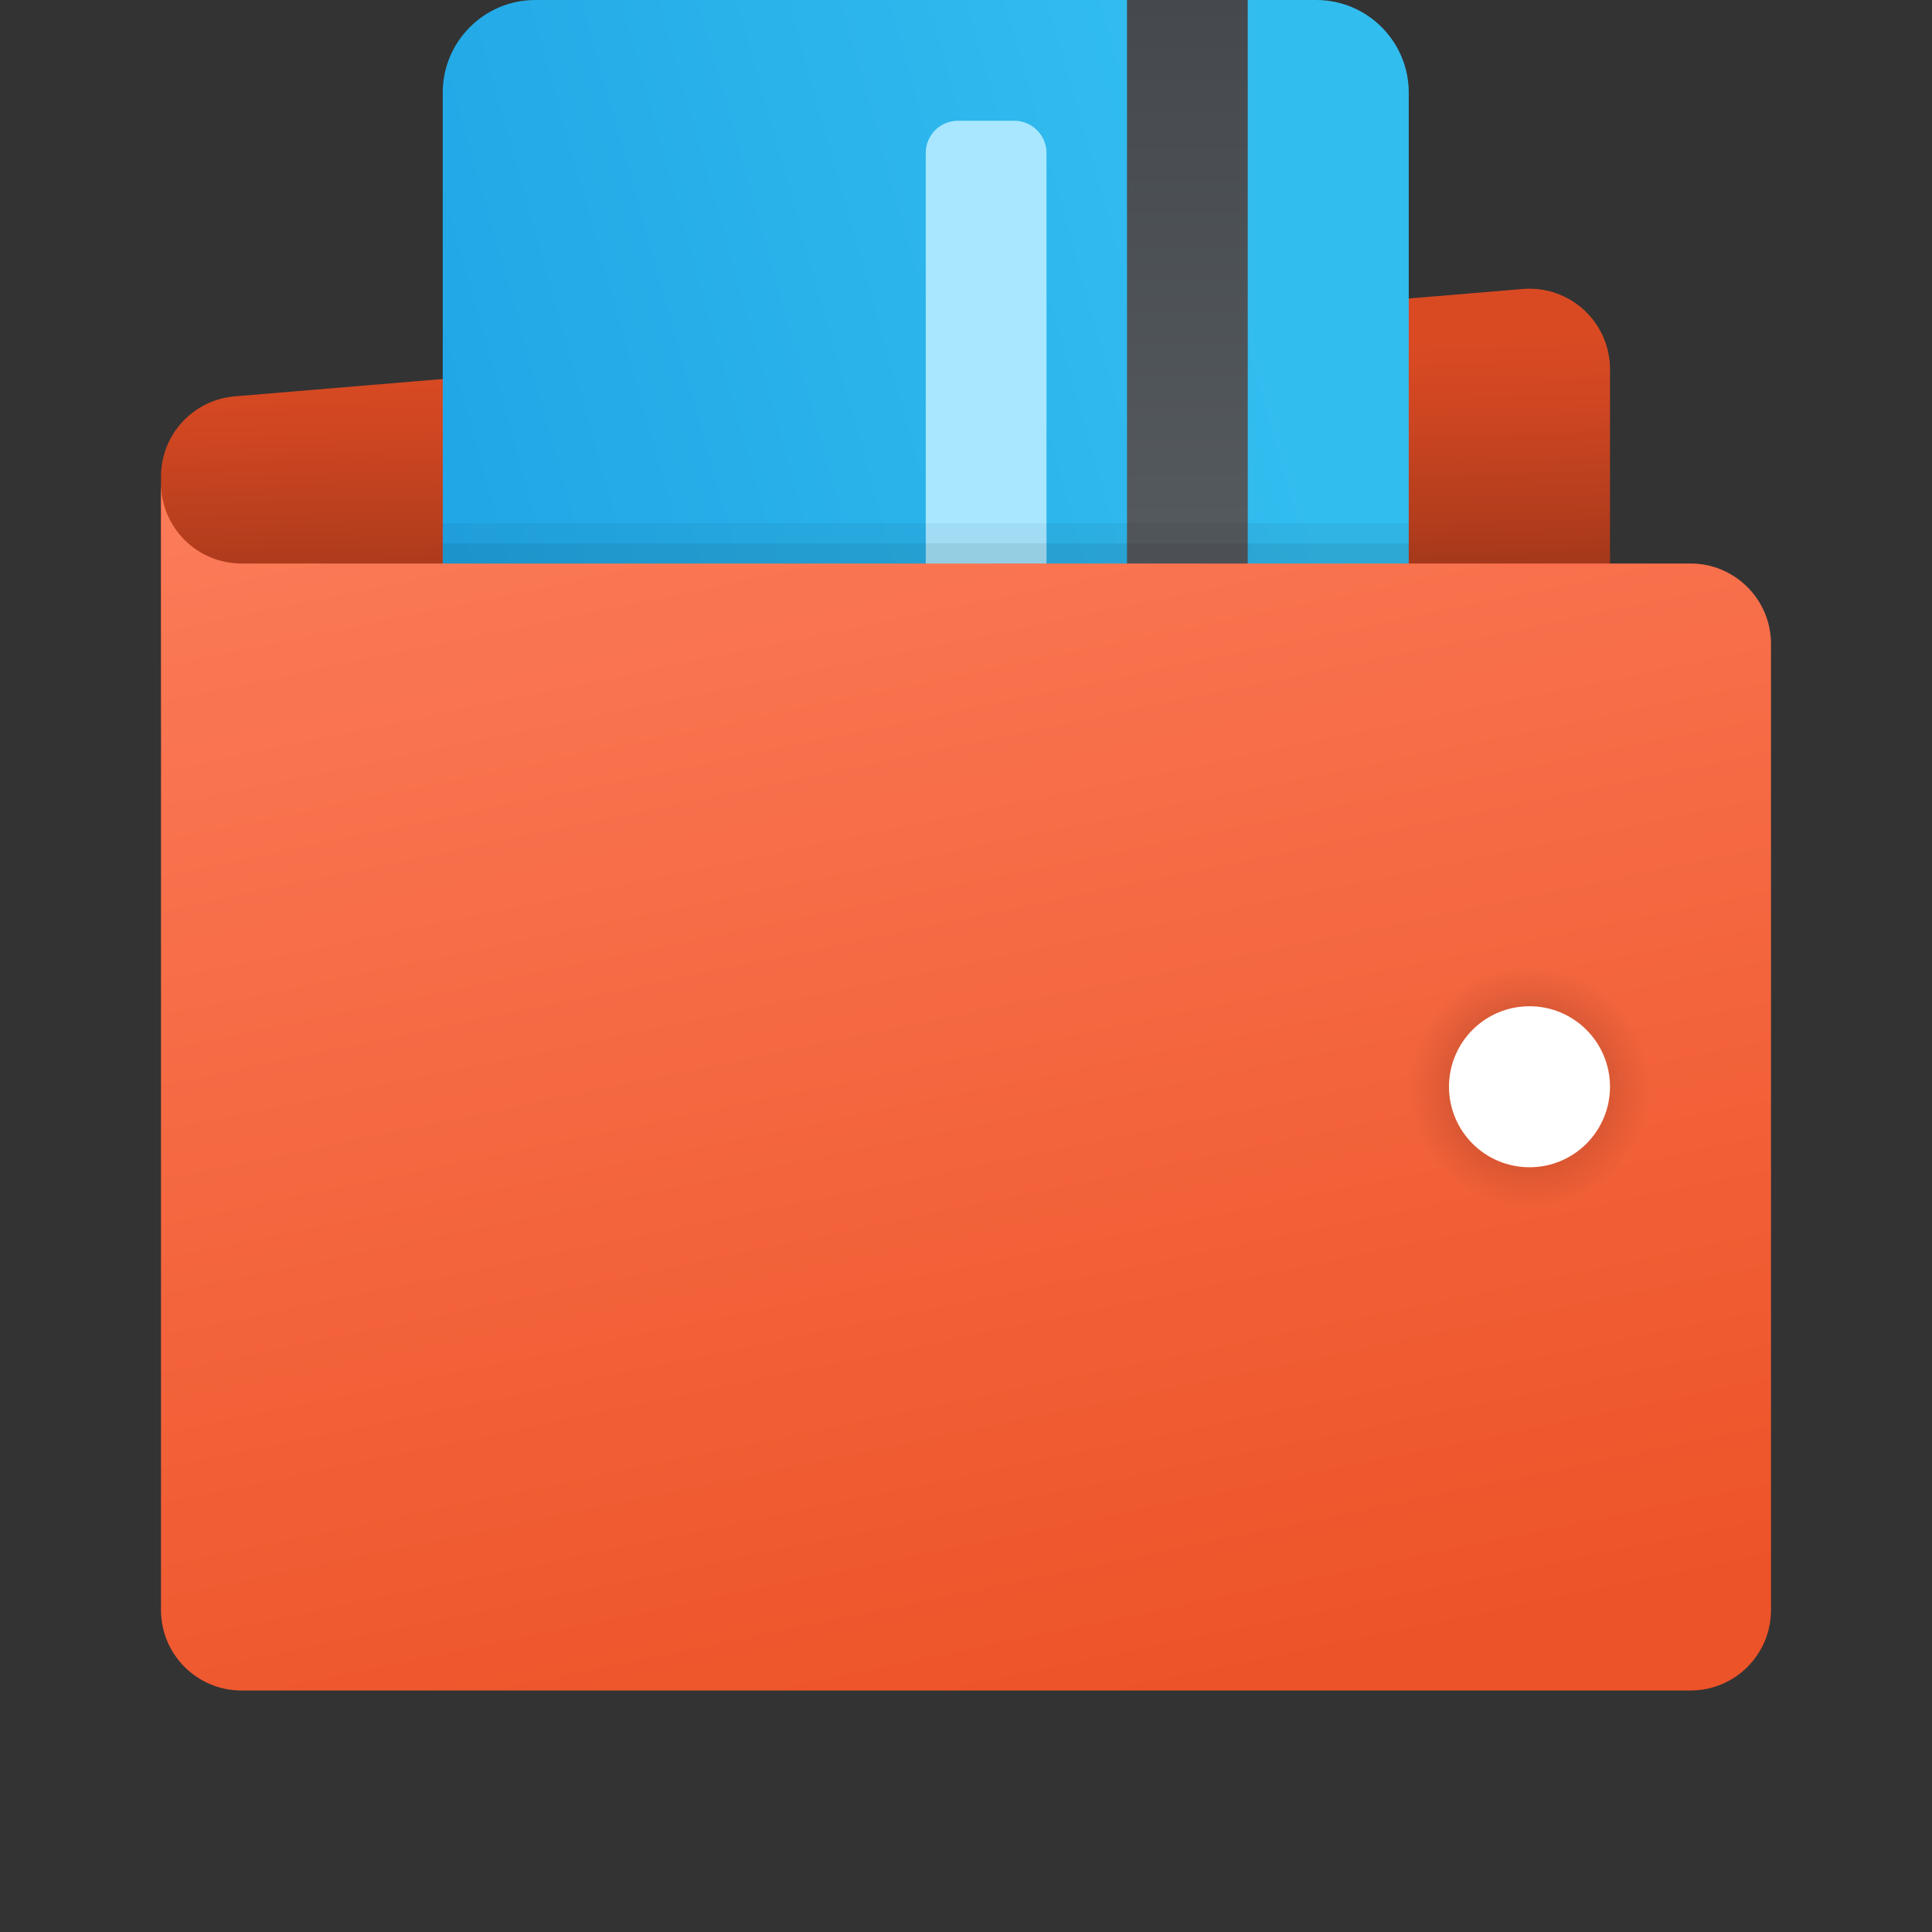<svg xmlns="http://www.w3.org/2000/svg" viewBox="0 0 48 48"><rect x="0" y="0" width="48" height="48" fill="#333333" stroke="none"/><linearGradient id="zMaXLcZdv~ScKdwPAUUhEa" x1="21.87" x2="22.189" y1="-434.039" y2="-447.671" gradientTransform="matrix(1 0 0 -1 0 -426)" gradientUnits="userSpaceOnUse"><stop offset=".056" stop-color="#d94a23"/><stop offset=".175" stop-color="#cf4621"/><stop offset=".38" stop-color="#b33d1d"/><stop offset=".646" stop-color="#862d16"/><stop offset=".96" stop-color="#48180c"/><stop offset="1" stop-color="#40150b"/></linearGradient><path fill="url(#zMaXLcZdv~ScKdwPAUUhEa)" d="M40,18H4v-6.16c0-1.04,0.797-1.906,1.834-1.993l32-2.667C39,7.083,40,8.004,40,9.174V18z"/><linearGradient id="zMaXLcZdv~ScKdwPAUUhEb" x1="22.696" x2="29.383" y1="-432.576" y2="-456.443" gradientTransform="matrix(0 1 1 0 465.91 -8.09)" gradientUnits="userSpaceOnUse"><stop offset="0" stop-color="#32bdef"/><stop offset="1" stop-color="#1ea2e4"/></linearGradient><path fill="url(#zMaXLcZdv~ScKdwPAUUhEb)" d="M35,32.7V2.3C35,1.03,33.97,0,32.7,0H13.3C12.03,0,11,1.03,11,2.3v30.4c0,1.27,1.03,2.3,2.3,2.3h19.4C33.97,35,35,33.97,35,32.7z"/><linearGradient id="zMaXLcZdv~ScKdwPAUUhEc" x1="8.091" x2="43.091" y1="-436.409" y2="-436.409" gradientTransform="matrix(0 1 1 0 465.91 -8.09)" gradientUnits="userSpaceOnUse"><stop offset="0" stop-color="#45494d"/><stop offset="1" stop-color="#6d7479"/></linearGradient><rect width="3" height="35" x="28" fill="url(#zMaXLcZdv~ScKdwPAUUhEc)"/><path fill="#a8e7ff" d="M23,32.2V3.8C23,3.358,23.358,3,23.8,3h1.4C25.642,3,26,3.358,26,3.8v28.4c0,0.442-0.358,0.8-0.8,0.8h-1.4C23.358,33,23,32.642,23,32.2z"/><path d="M11,13v19.7c0,1.27,1.03,2.3,2.3,2.3h19.4c1.27,0,2.3-1.03,2.3-2.3V13H11z" opacity=".05"/><path d="M11,13.5v19.2c0,1.27,1.03,2.3,2.3,2.3h19.4c1.27,0,2.3-1.03,2.3-2.3V13.5H11z" opacity=".07"/><linearGradient id="zMaXLcZdv~ScKdwPAUUhEd" x1="19.79" x2="27.013" y1="-433.703" y2="-468.526" gradientTransform="matrix(1 0 0 -1 0 -426)" gradientUnits="userSpaceOnUse"><stop offset="0" stop-color="#fc7d5b"/><stop offset=".142" stop-color="#fa7753"/><stop offset="1" stop-color="#ed5328"/></linearGradient><path fill="url(#zMaXLcZdv~ScKdwPAUUhEd)" d="M42,42H6c-1.105,0-2-0.895-2-2V12c0,1.105,0.895,2,2,2h36c1.105,0,2,0.895,2,2v24C44,41.105,43.105,42,42,42z"/><radialGradient id="zMaXLcZdv~ScKdwPAUUhEe" cx="38" cy="-453" r="3" gradientTransform="matrix(1 0 0 -1 0 -426)" gradientUnits="userSpaceOnUse"><stop offset="0"/><stop offset="1" stop-opacity="0"/></radialGradient><circle cx="38" cy="27" r="3" fill="url(#zMaXLcZdv~ScKdwPAUUhEe)" opacity=".3"/><path fill="#fff" d="M38,25c-1.105,0-2,0.895-2,2s0.895,2,2,2s2-0.895,2-2S39.105,25,38,25z"/></svg>
